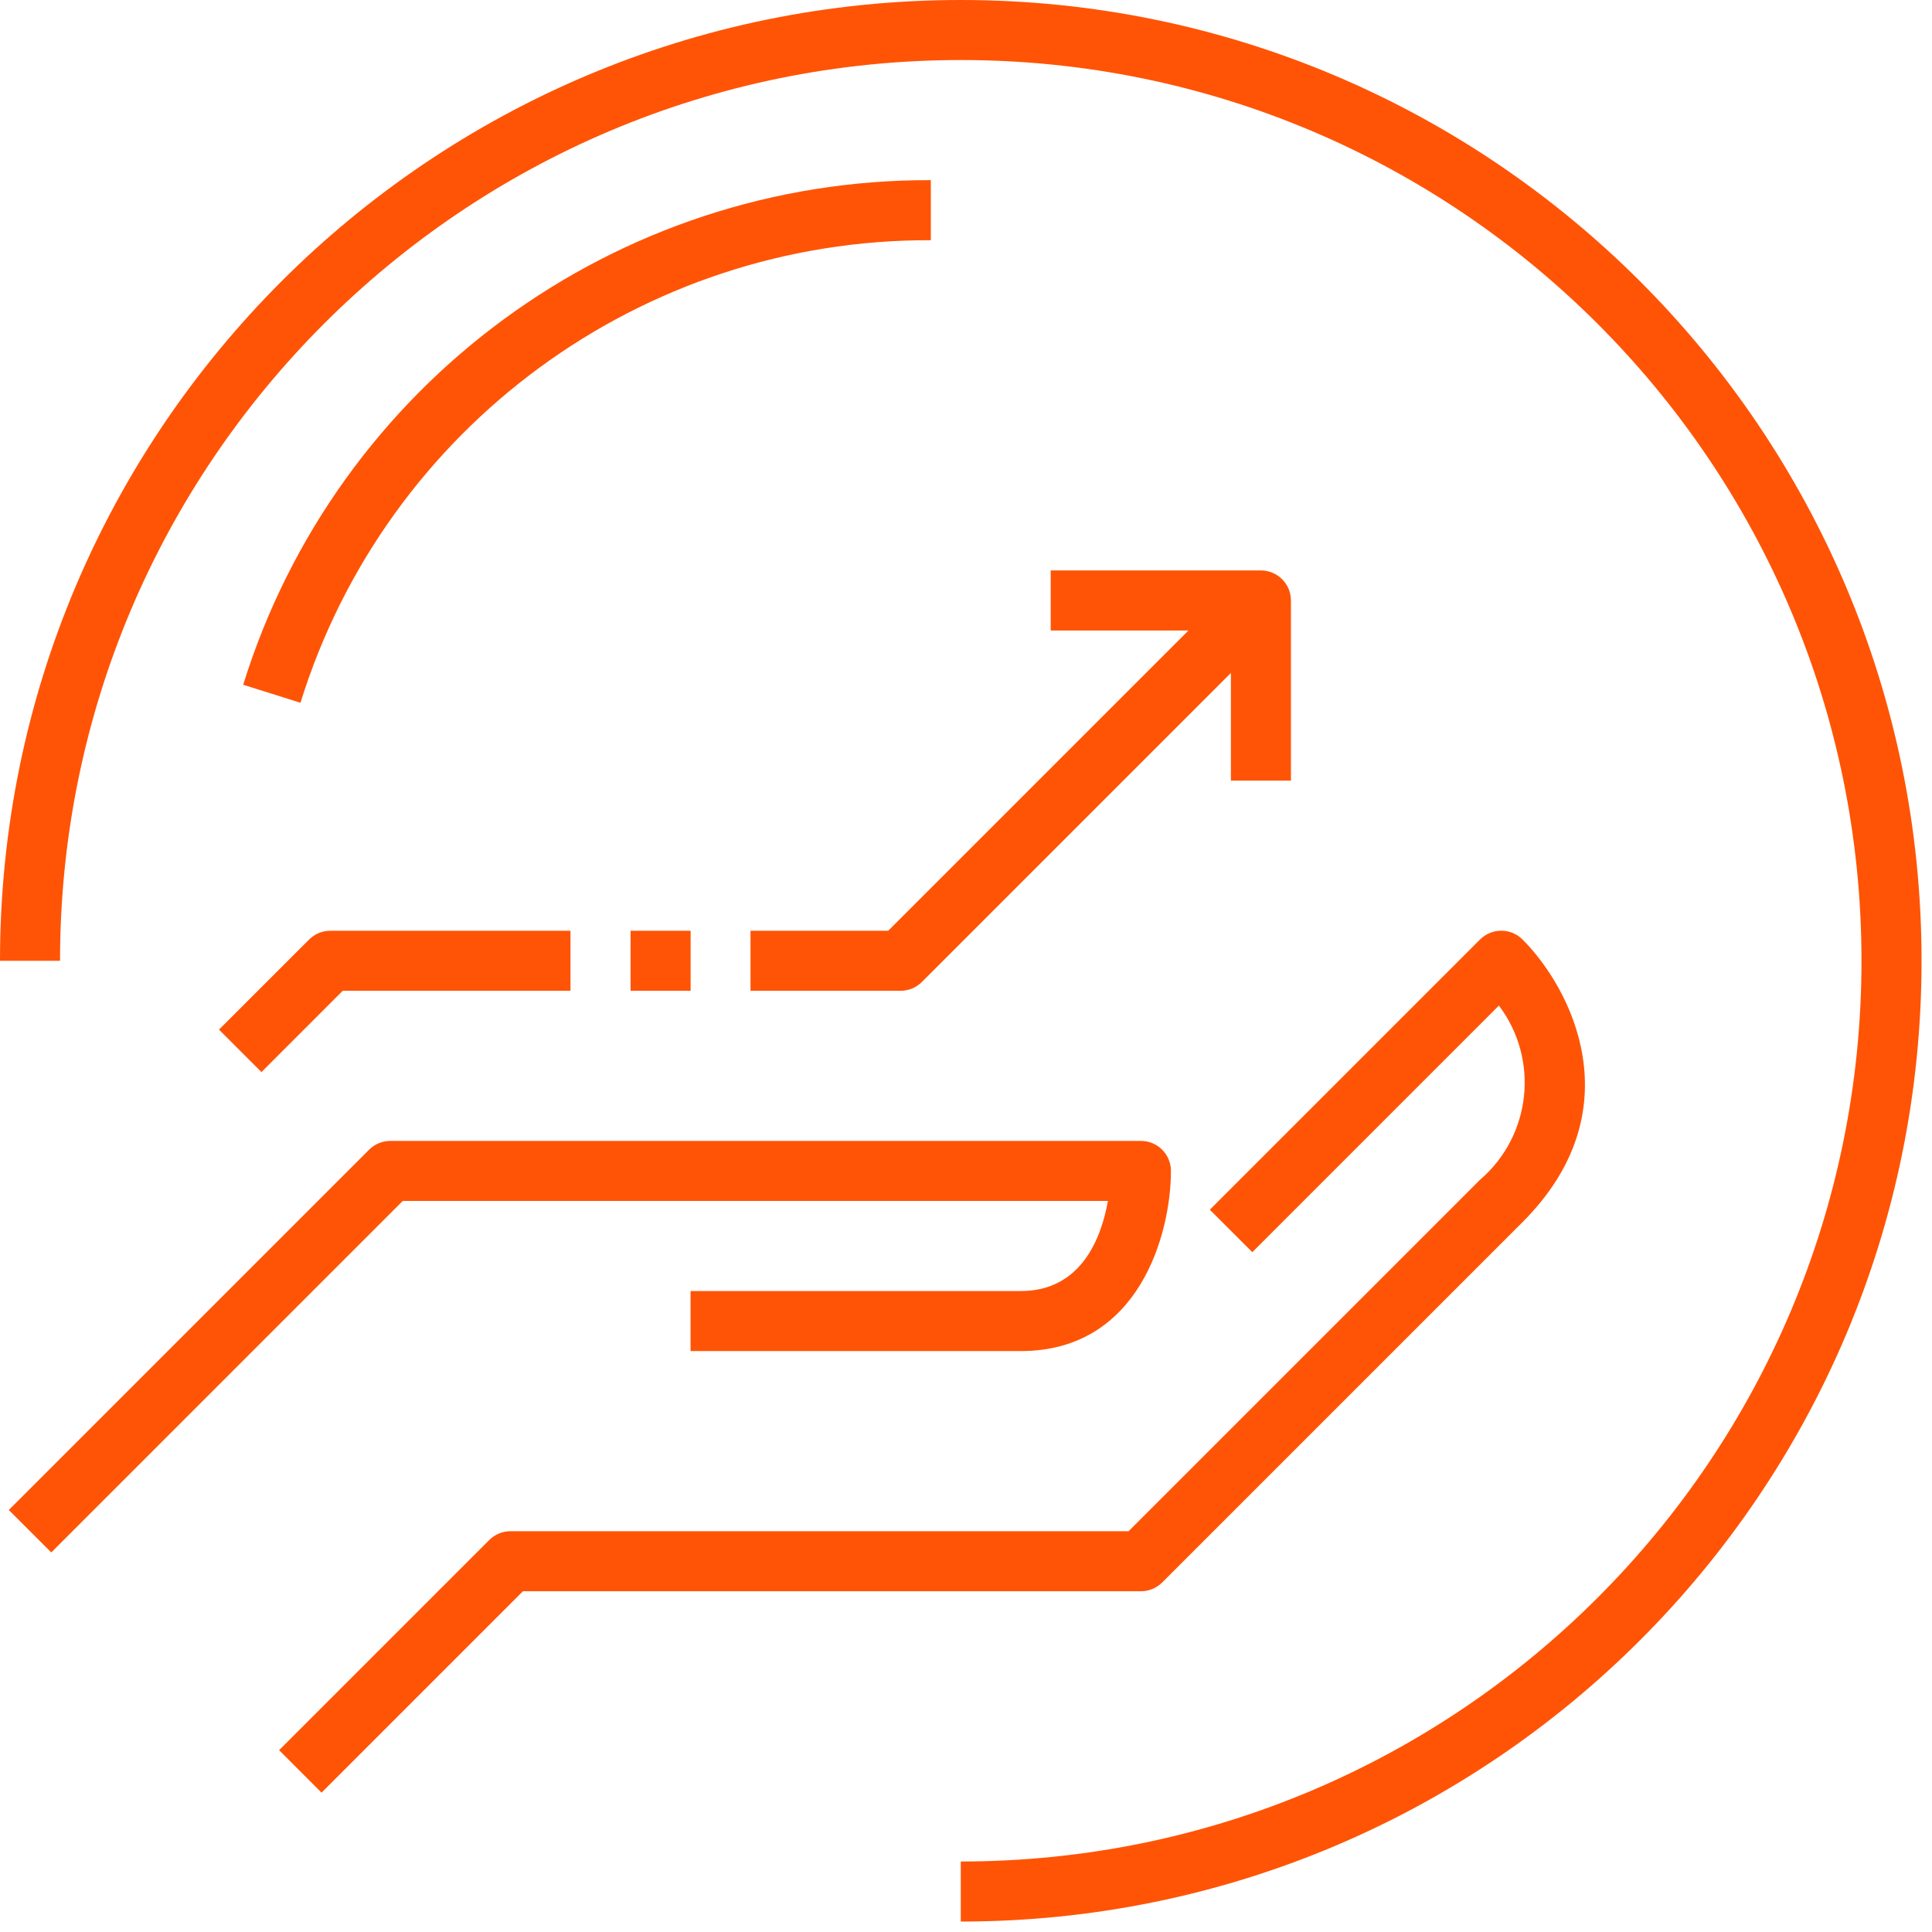 <svg width="54" height="54" viewBox="0 0 54 54" fill="none" xmlns="http://www.w3.org/2000/svg">
<path d="M31.889 31.889H10.91C10.687 31.889 10.474 31.977 10.316 32.135L0.246 42.205L1.433 43.391L11.257 33.567H30.966C30.791 34.563 30.244 36.085 28.532 36.085H19.301V37.763H28.532C31.851 37.763 32.728 34.469 32.728 32.728C32.728 32.264 32.353 31.889 31.889 31.889Z" fill="#FF5406"/>
<path d="M42.555 26.259C42.227 25.932 41.696 25.932 41.368 26.259L33.815 33.812L35.002 34.999L41.895 28.106C43.031 29.614 42.801 31.744 41.368 32.974L31.544 42.798H14.268C14.046 42.798 13.832 42.886 13.675 43.044L7.801 48.918L8.987 50.105L14.616 44.476H31.891C32.114 44.476 32.327 44.387 32.484 44.23L42.555 34.159C45.68 31.035 43.921 27.626 42.555 26.259Z" fill="#FF5406"/>
<path d="M26.854 0C12.023 0 0 12.023 0 26.854H1.678C1.678 12.95 12.95 1.678 26.854 1.678C40.758 1.678 52.029 12.95 52.029 26.854C52.029 40.758 40.758 52.029 26.854 52.029V53.708C41.685 53.708 53.708 41.685 53.708 26.854C53.708 12.023 41.685 0 26.854 0Z" fill="#FF5406"/>
<path d="M35.243 15.944H29.368V17.623H33.217L24.825 26.015H20.977V27.693H25.172C25.395 27.693 25.608 27.604 25.766 27.447L34.404 18.809V21.819H36.082V16.784C36.082 16.32 35.706 15.944 35.243 15.944Z" fill="#FF5406"/>
<path d="M9.232 26.015C9.009 26.015 8.796 26.103 8.639 26.261L6.121 28.778L7.308 29.965L9.579 27.693H15.945V26.015H9.232Z" fill="#FF5406"/>
<path d="M19.303 26.015H17.625V27.693H19.303V26.015Z" fill="#FF5406"/>
<path d="M6.797 19.139L8.398 19.643C10.794 11.931 17.942 6.686 26.017 6.714V5.035C17.208 5.006 9.411 10.727 6.797 19.139Z" fill="#FF5406"/>
</svg>
